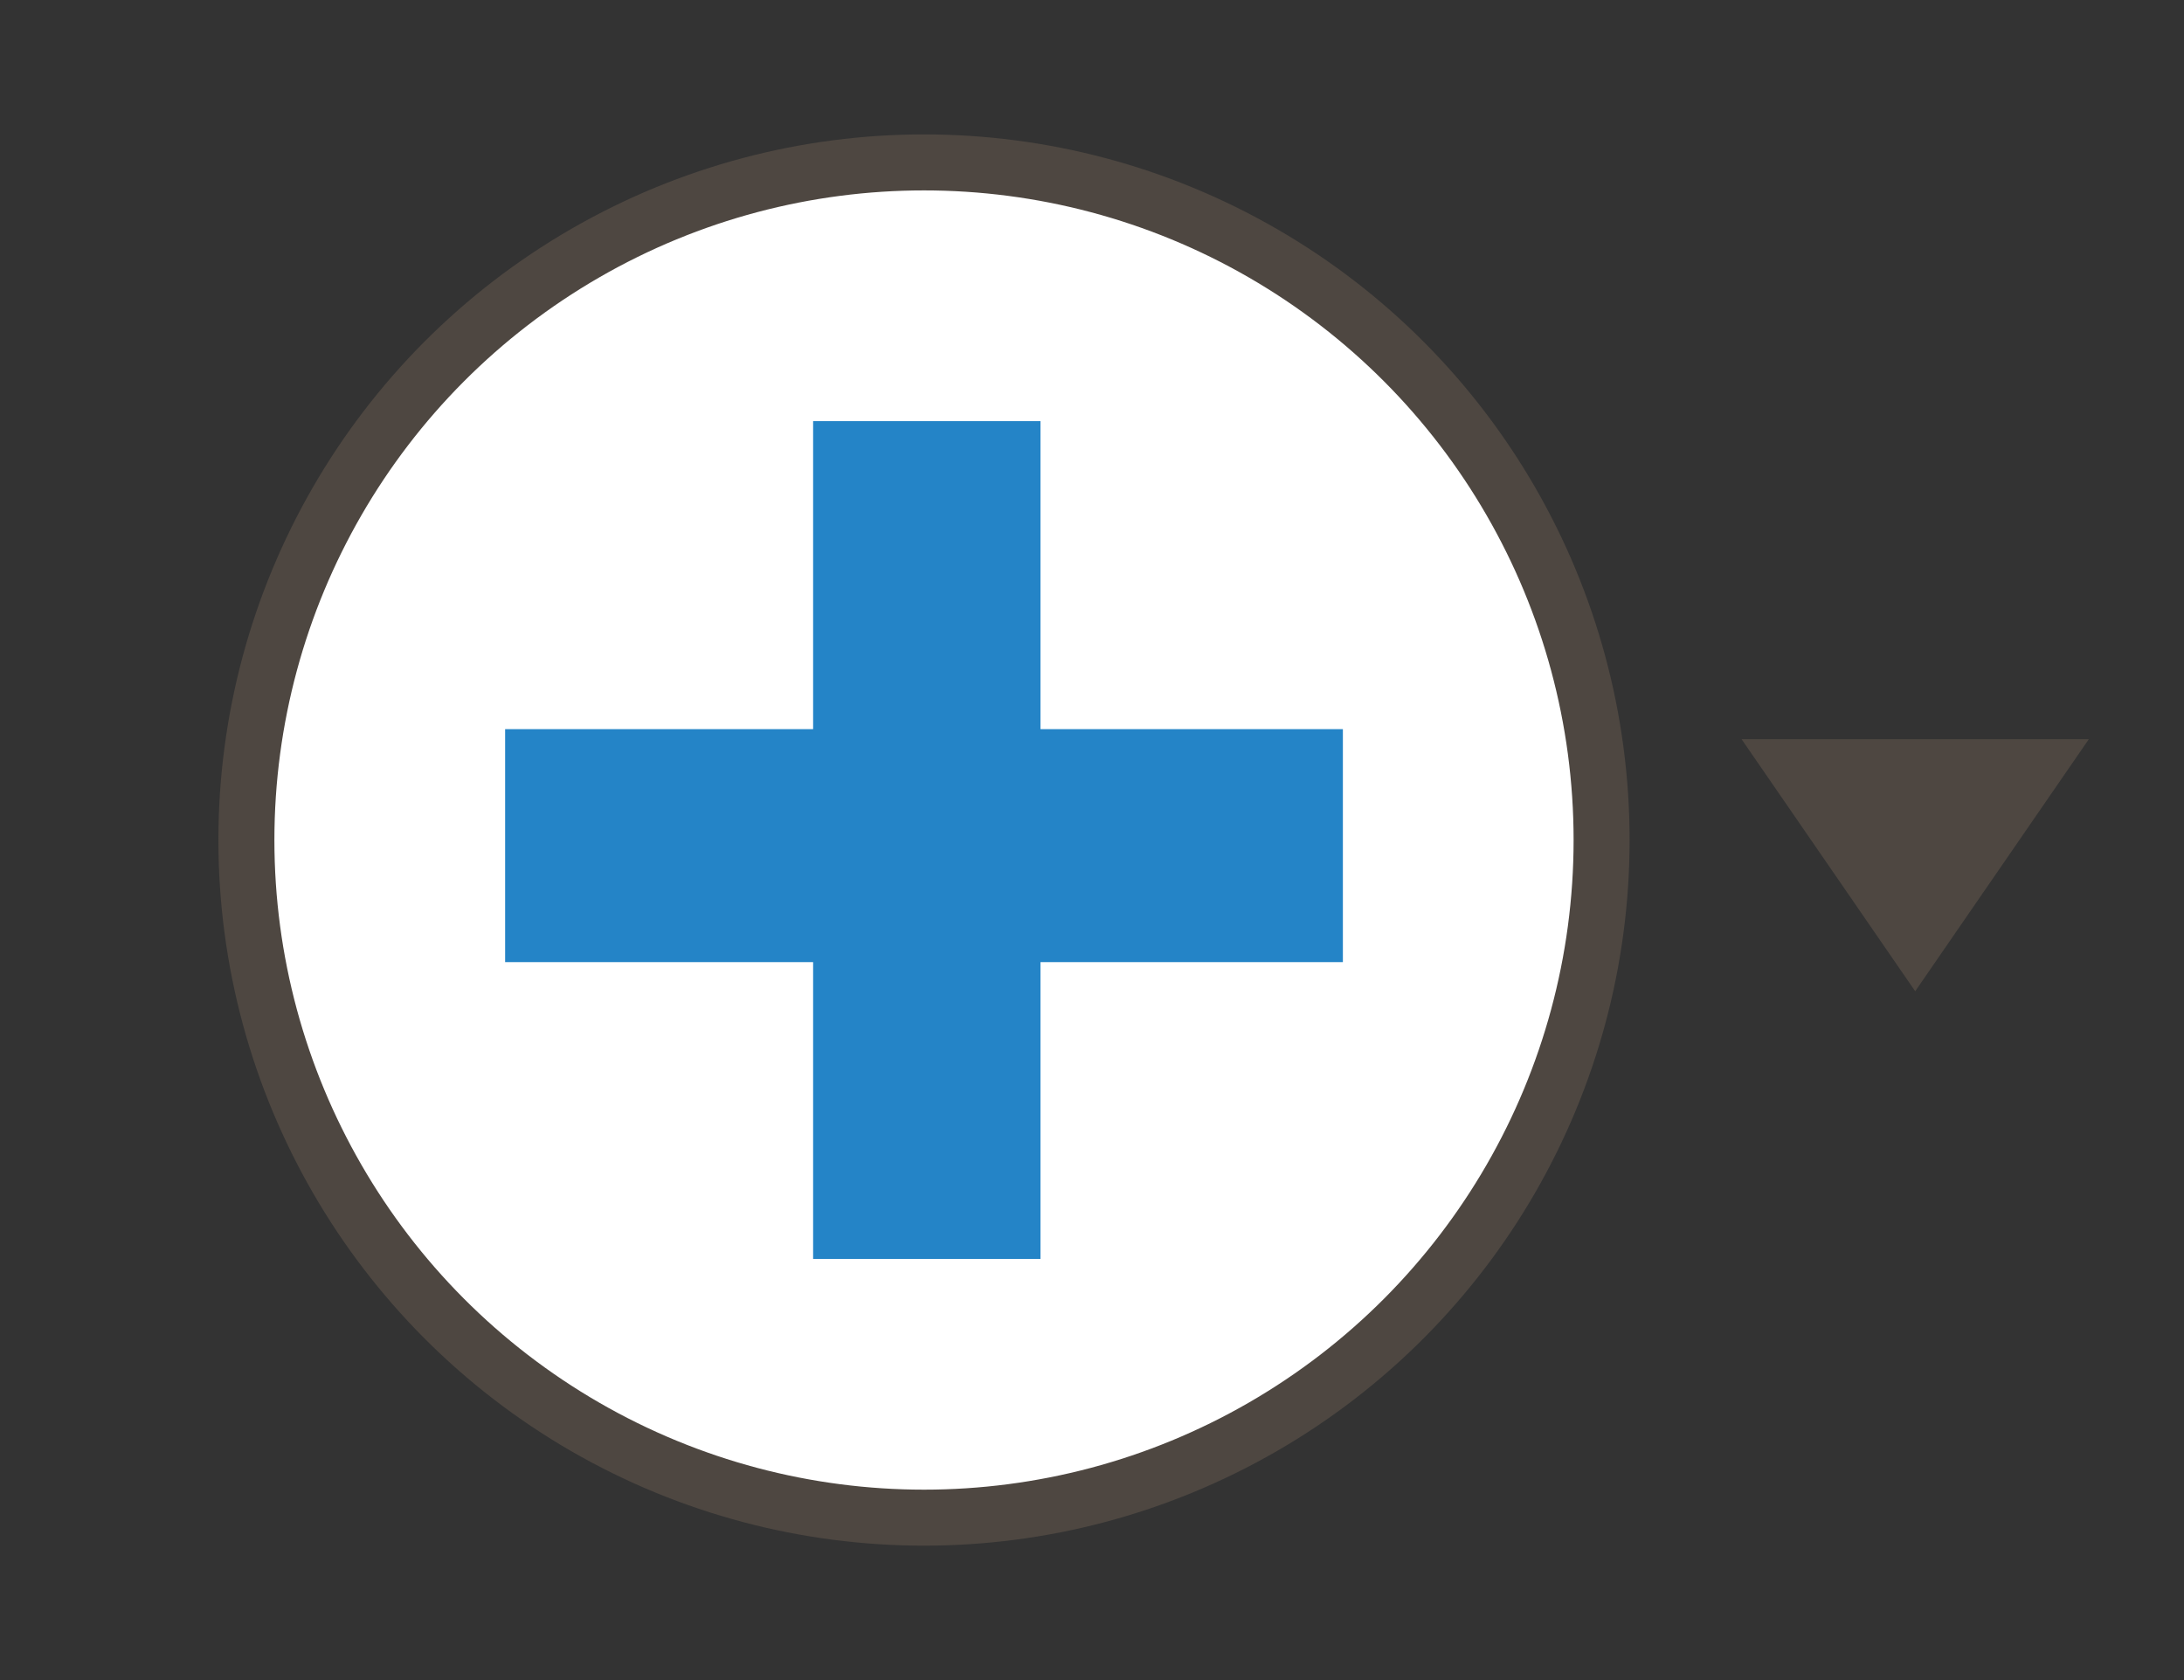 <?xml version="1.0" encoding="utf-8"?>
<!-- Generator: Adobe Illustrator 21.0.0, SVG Export Plug-In . SVG Version: 6.00 Build 0)  -->
<svg version="1.1" id="Layer_1" xmlns="http://www.w3.org/2000/svg" xmlns:xlink="http://www.w3.org/1999/xlink" x="0px" y="0px"
	 viewBox="0 0 39 30" style="enable-background:new 0 0 39 30;" xml:space="preserve">
<rect x="0" y="0" width="39" height="30" fill="#333333" stroke="none"/>
<style type="text/css">
	.st0{fill:#FFFFFF;stroke:#4E4741;stroke-linejoin:round;stroke-miterlimit:10;}
	.st1{fill:#FFFFFF;stroke:#4E4741;stroke-width:1.102;stroke-linejoin:round;stroke-miterlimit:10;}
	.st2{fill:#FFFFFF;stroke:#4E4741;stroke-width:1.102;stroke-miterlimit:10;}
	.st3{fill:#2484C6;stroke:#4E4741;stroke-width:1.102;stroke-linejoin:round;stroke-miterlimit:10;}
	.st4{fill:none;stroke:#2484C6;stroke-width:1.469;stroke-linejoin:round;}
	.st5{fill:#2484C6;}
	.st6{fill:#C7C6C5;stroke:#4E4741;stroke-width:1.102;stroke-linejoin:round;stroke-miterlimit:10;}
	.st7{fill:#C7C6C5;stroke:#4E4741;stroke-width:1.102;stroke-miterlimit:10;}
	.st8{fill:#FFFFFF;stroke:#504943;stroke-miterlimit:10;}
	.st9{fill:#4E4741;}
	.st10{fill:none;stroke:#2484C6;stroke-width:1.403;stroke-miterlimit:10;}
	.st11{fill:none;stroke:#4E4741;stroke-width:1.274;stroke-miterlimit:10;}
	.st12{fill:#FFFFFF;}
	.st13{fill:#FFFFFF;stroke:#4E4741;stroke-width:1.456;stroke-miterlimit:10;}
	.st14{fill:#FFFFFF;stroke:#4E4741;stroke-width:1.456;stroke-linejoin:round;stroke-miterlimit:10;}
	.st15{fill:#FFFFFF;stroke:#4E4741;stroke-width:1.092;stroke-linejoin:round;stroke-miterlimit:10;}
	.st16{fill:#2484C7;}
	.st17{fill:none;stroke:#4E4741;stroke-width:1.092;stroke-miterlimit:10;}
	.st18{fill:none;stroke:#4E4841;stroke-width:1.422;stroke-miterlimit:10;}
	.st19{fill:none;stroke:#989898;stroke-width:1.422;stroke-miterlimit:10;}
	.st20{fill:none;stroke:#2484C7;stroke-width:1.422;stroke-miterlimit:10;}
	.st21{fill:none;stroke:#4E4741;stroke-width:1.422;stroke-miterlimit:10;}
	.st22{fill:#FFFFFF;stroke:#4E4741;stroke-width:1.422;stroke-linejoin:round;stroke-miterlimit:10;}
	.st23{fill:#2484C7;stroke:#FFFFFF;stroke-width:1.094;stroke-miterlimit:10;}
	.st24{fill:#2484C7;stroke:#FFFFFF;stroke-width:1.04;stroke-miterlimit:10;}
	.st25{fill:#FFFFFF;stroke:#4E4741;stroke-width:0.705;stroke-linejoin:round;stroke-miterlimit:10;}
	.st26{fill:#FFFFFF;stroke:#4E4741;stroke-width:0.49;stroke-linejoin:round;stroke-miterlimit:10;}
</style>
<circle class="st0" cx="16.5" cy="15" r="12.1"/>
<g>
	<polygon class="st24" points="14,12.5 14,7 19.1,7 19.1,12.5 24.5,12.5 24.5,17.7 19.1,17.7 19.1,23 14,23 14,17.7 8.5,17.7 
		8.5,12.5 	"/>
</g>
<polyline class="st9" points="37.3,13.2 34.2,17.7 31.1,13.2 "/>
</svg>
